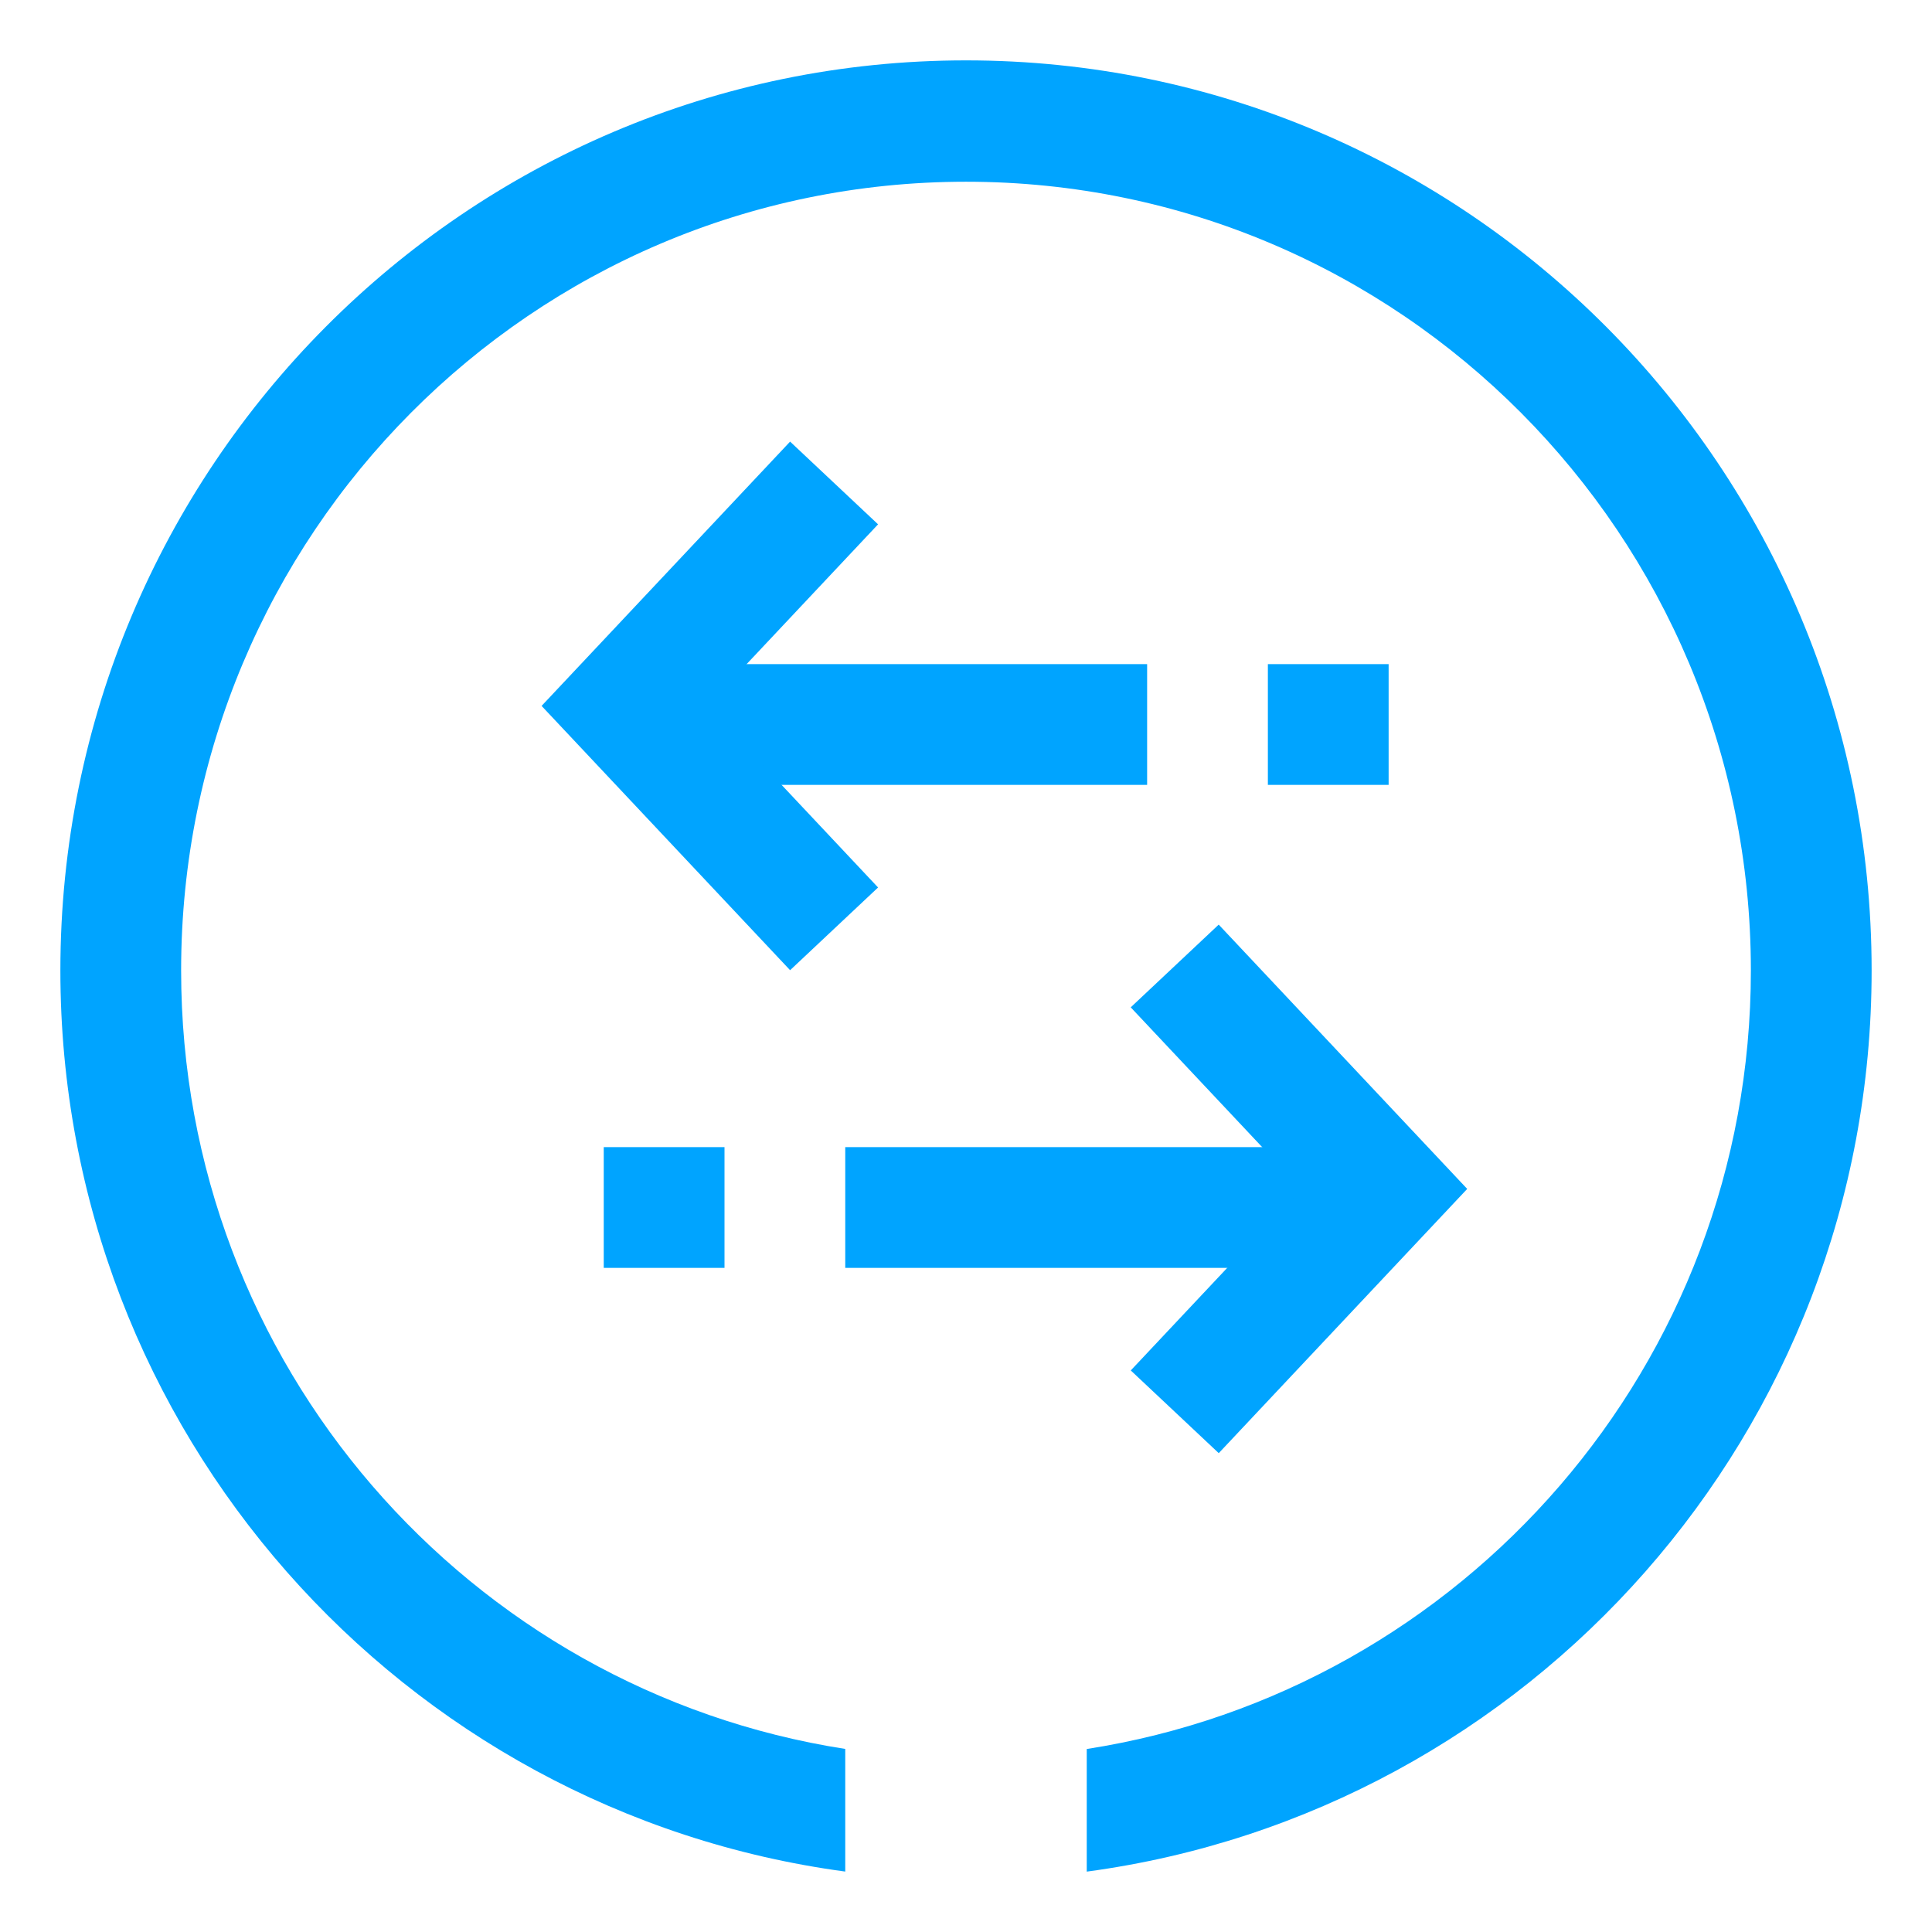 <?xml version="1.0" encoding="UTF-8"?>
<svg width="32px" height="32px" viewBox="0 0 32 32" version="1.1" xmlns="http://www.w3.org/2000/svg" xmlns:xlink="http://www.w3.org/1999/xlink">
    <!-- Generator: Sketch 52.6 (67491) - http://www.bohemiancoding.com/sketch -->
    <title>迁移服务平台-32px</title>
    <desc>Created with Sketch.</desc>
    <g id="迁移服务平台-32px" stroke="none" stroke-width="1" fill="none" fill-rule="evenodd">
        <rect id="Rectangle-Copy" fill="#444444" opacity="0" x="0" y="0" width="32" height="32"></rect>
        <g id="Group" transform="translate(1, 1)">
            <rect id="Rectangle-150" fill="#00A4FF" x="10" y="10" width="8" height="2"></rect>
            <rect id="Rectangle-150-Copy-2" fill="#00A4FF" x="20" y="10" width="2" height="2"></rect>
            <rect id="Rectangle-150-Copy-3" fill="#00A4FF" x="9" y="18" width="2" height="2"></rect>
            <rect id="Rectangle-150-Copy" fill="#00A4FF" x="13" y="18" width="8" height="2"></rect>
            <polyline id="Rectangle-151" stroke="#00A4FF" stroke-width="2" transform="translate(12.815, 10.692) rotate(45) translate(-12.815, -10.692) " points="15.426 13.303 10.36 13.147 10.204 8.081"></polyline>
            <polyline id="Rectangle-151-Copy" stroke="#00A4FF" stroke-width="2" transform="translate(18.457, 18.692) scale(-1, 1) rotate(45) translate(-18.457, -18.692) " points="21.067 21.303 16.002 21.147 15.846 16.081"></polyline>
            <path d="M15.074,28 C7.859,28 2.01,22.18 2.01,15 C2.01,7.82 7.859,2 15.074,2 C21.605,2 26.999,6.772 27.969,13 L30,13 C29.014,5.664 22.716,0 15.074,0 C6.749,0 0,6.716 0,15 C0,23.284 6.749,30 15.074,30 C22.716,30 29.014,24.336 29.999,17 L27.968,17 C26.999,23.228 21.605,28 15.074,28 Z" id="Shape" fill="#00A4FF" fill-rule="nonzero" transform="translate(15, 15) rotate(-270) translate(-15, -15) "></path>
        </g>
    </g>
</svg>